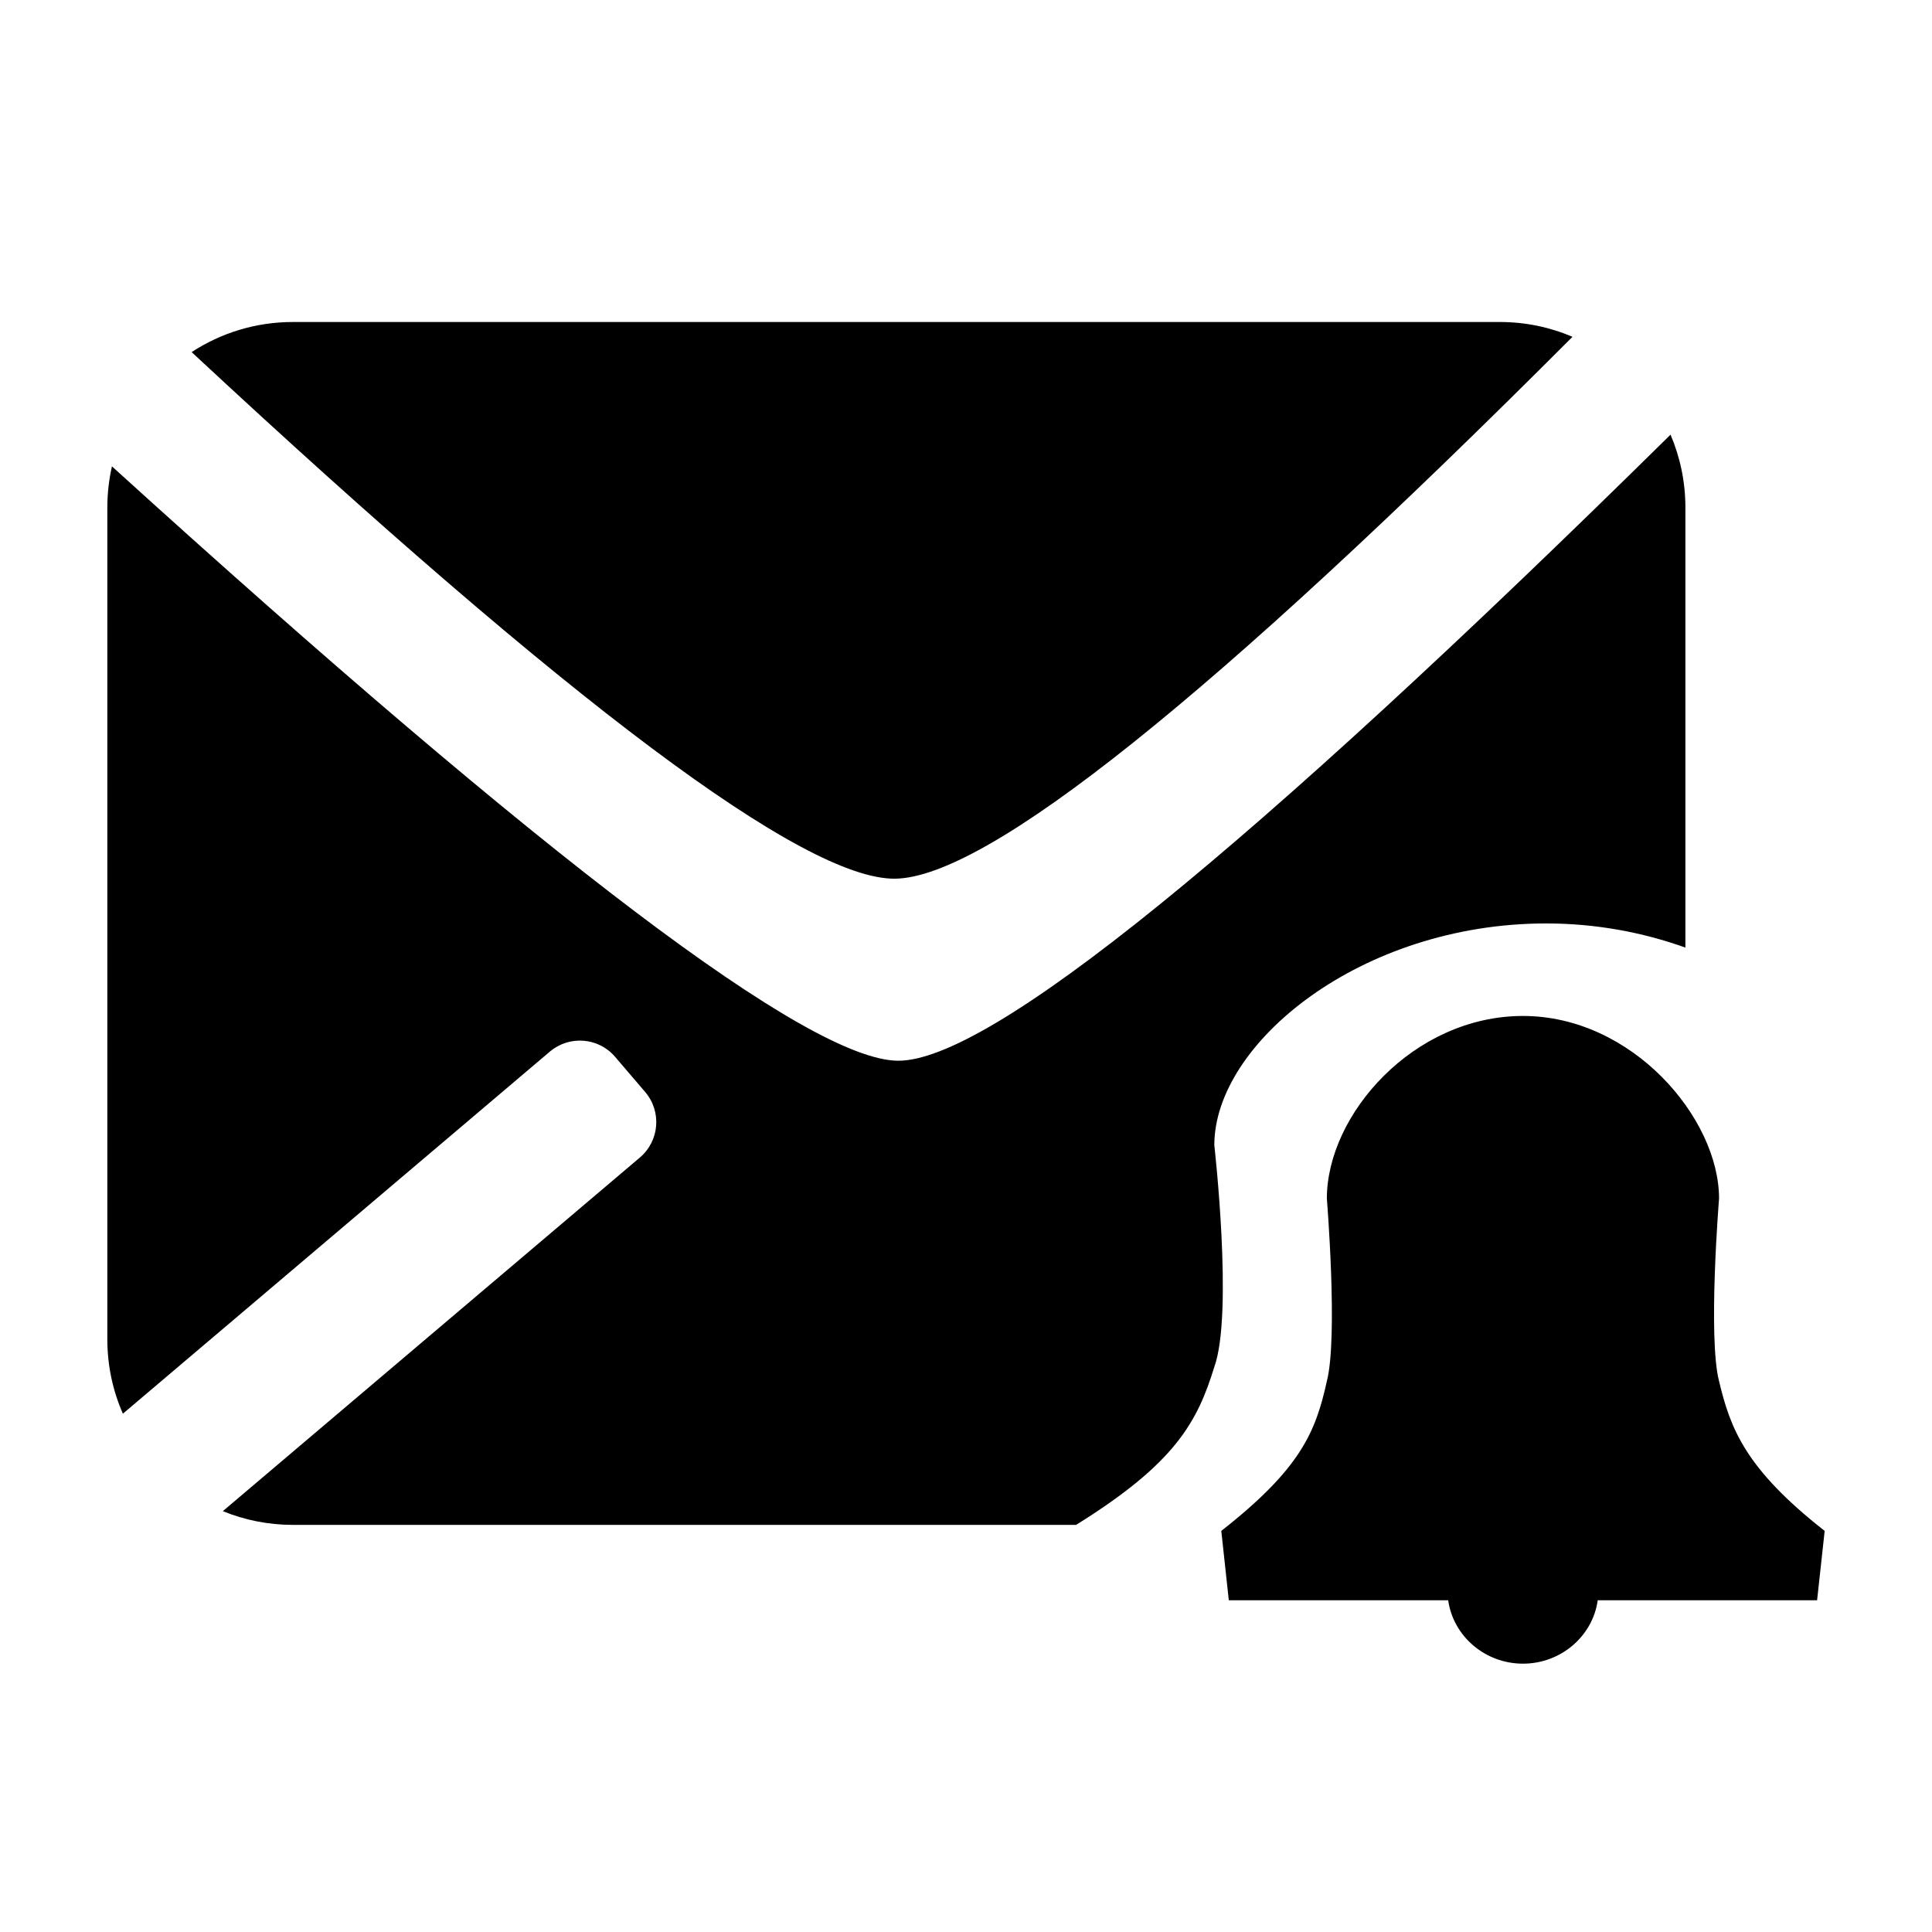 <svg xmlns="http://www.w3.org/2000/svg" width="36" height="36" viewBox="0 0 36 36">
  <path fill="#000000" fill-rule="evenodd" d="M4.152,28.158 L11.923,21.569 C11.924,21.568 11.925,21.568 11.925,21.567 C12.289,21.257 12.332,20.711 12.022,20.348 L11.463,19.694 C11.154,19.331 10.61,19.287 10.246,19.595 L2.29,26.342 C2.103,25.917 2,25.448 2,24.954 L2,9.459 C2,9.195 2.03,8.938 2.086,8.69 C10.196,16.055 15.076,19.747 16.728,19.765 C18.422,19.784 23.222,15.895 31.128,8.099 C31.306,8.517 31.405,8.976 31.405,9.459 L31.405,17.657 C30.619,17.375 29.741,17.207 28.811,17.207 C25.362,17.207 22.627,19.438 22.627,21.339 C22.627,21.339 22.984,24.479 22.627,25.47 C22.31,26.5 21.898,27.267 20.051,28.414 L5.459,28.414 C4.997,28.414 4.555,28.323 4.152,28.158 Z M3.571,6.561 C4.114,6.206 4.762,6 5.459,6 L27.946,6 C28.427,6 28.885,6.098 29.301,6.276 C22.599,12.989 18.391,16.355 16.677,16.373 C14.989,16.391 10.62,13.12 3.571,6.561 Z M29.771,29.819 C29.68,30.483 29.088,31 28.378,31 C27.668,31 27.077,30.483 26.985,29.819 L22.897,29.819 L22.757,28.526 C24.232,27.369 24.514,26.689 24.724,25.736 C24.935,24.919 24.724,22.334 24.724,22.334 C24.724,20.768 26.341,18.931 28.378,18.931 C30.416,18.931 32.032,20.836 32.032,22.334 C32.032,22.334 31.822,24.919 32.032,25.736 C32.243,26.621 32.524,27.369 34,28.526 L33.859,29.819 L29.771,29.819 Z"/>
</svg>

